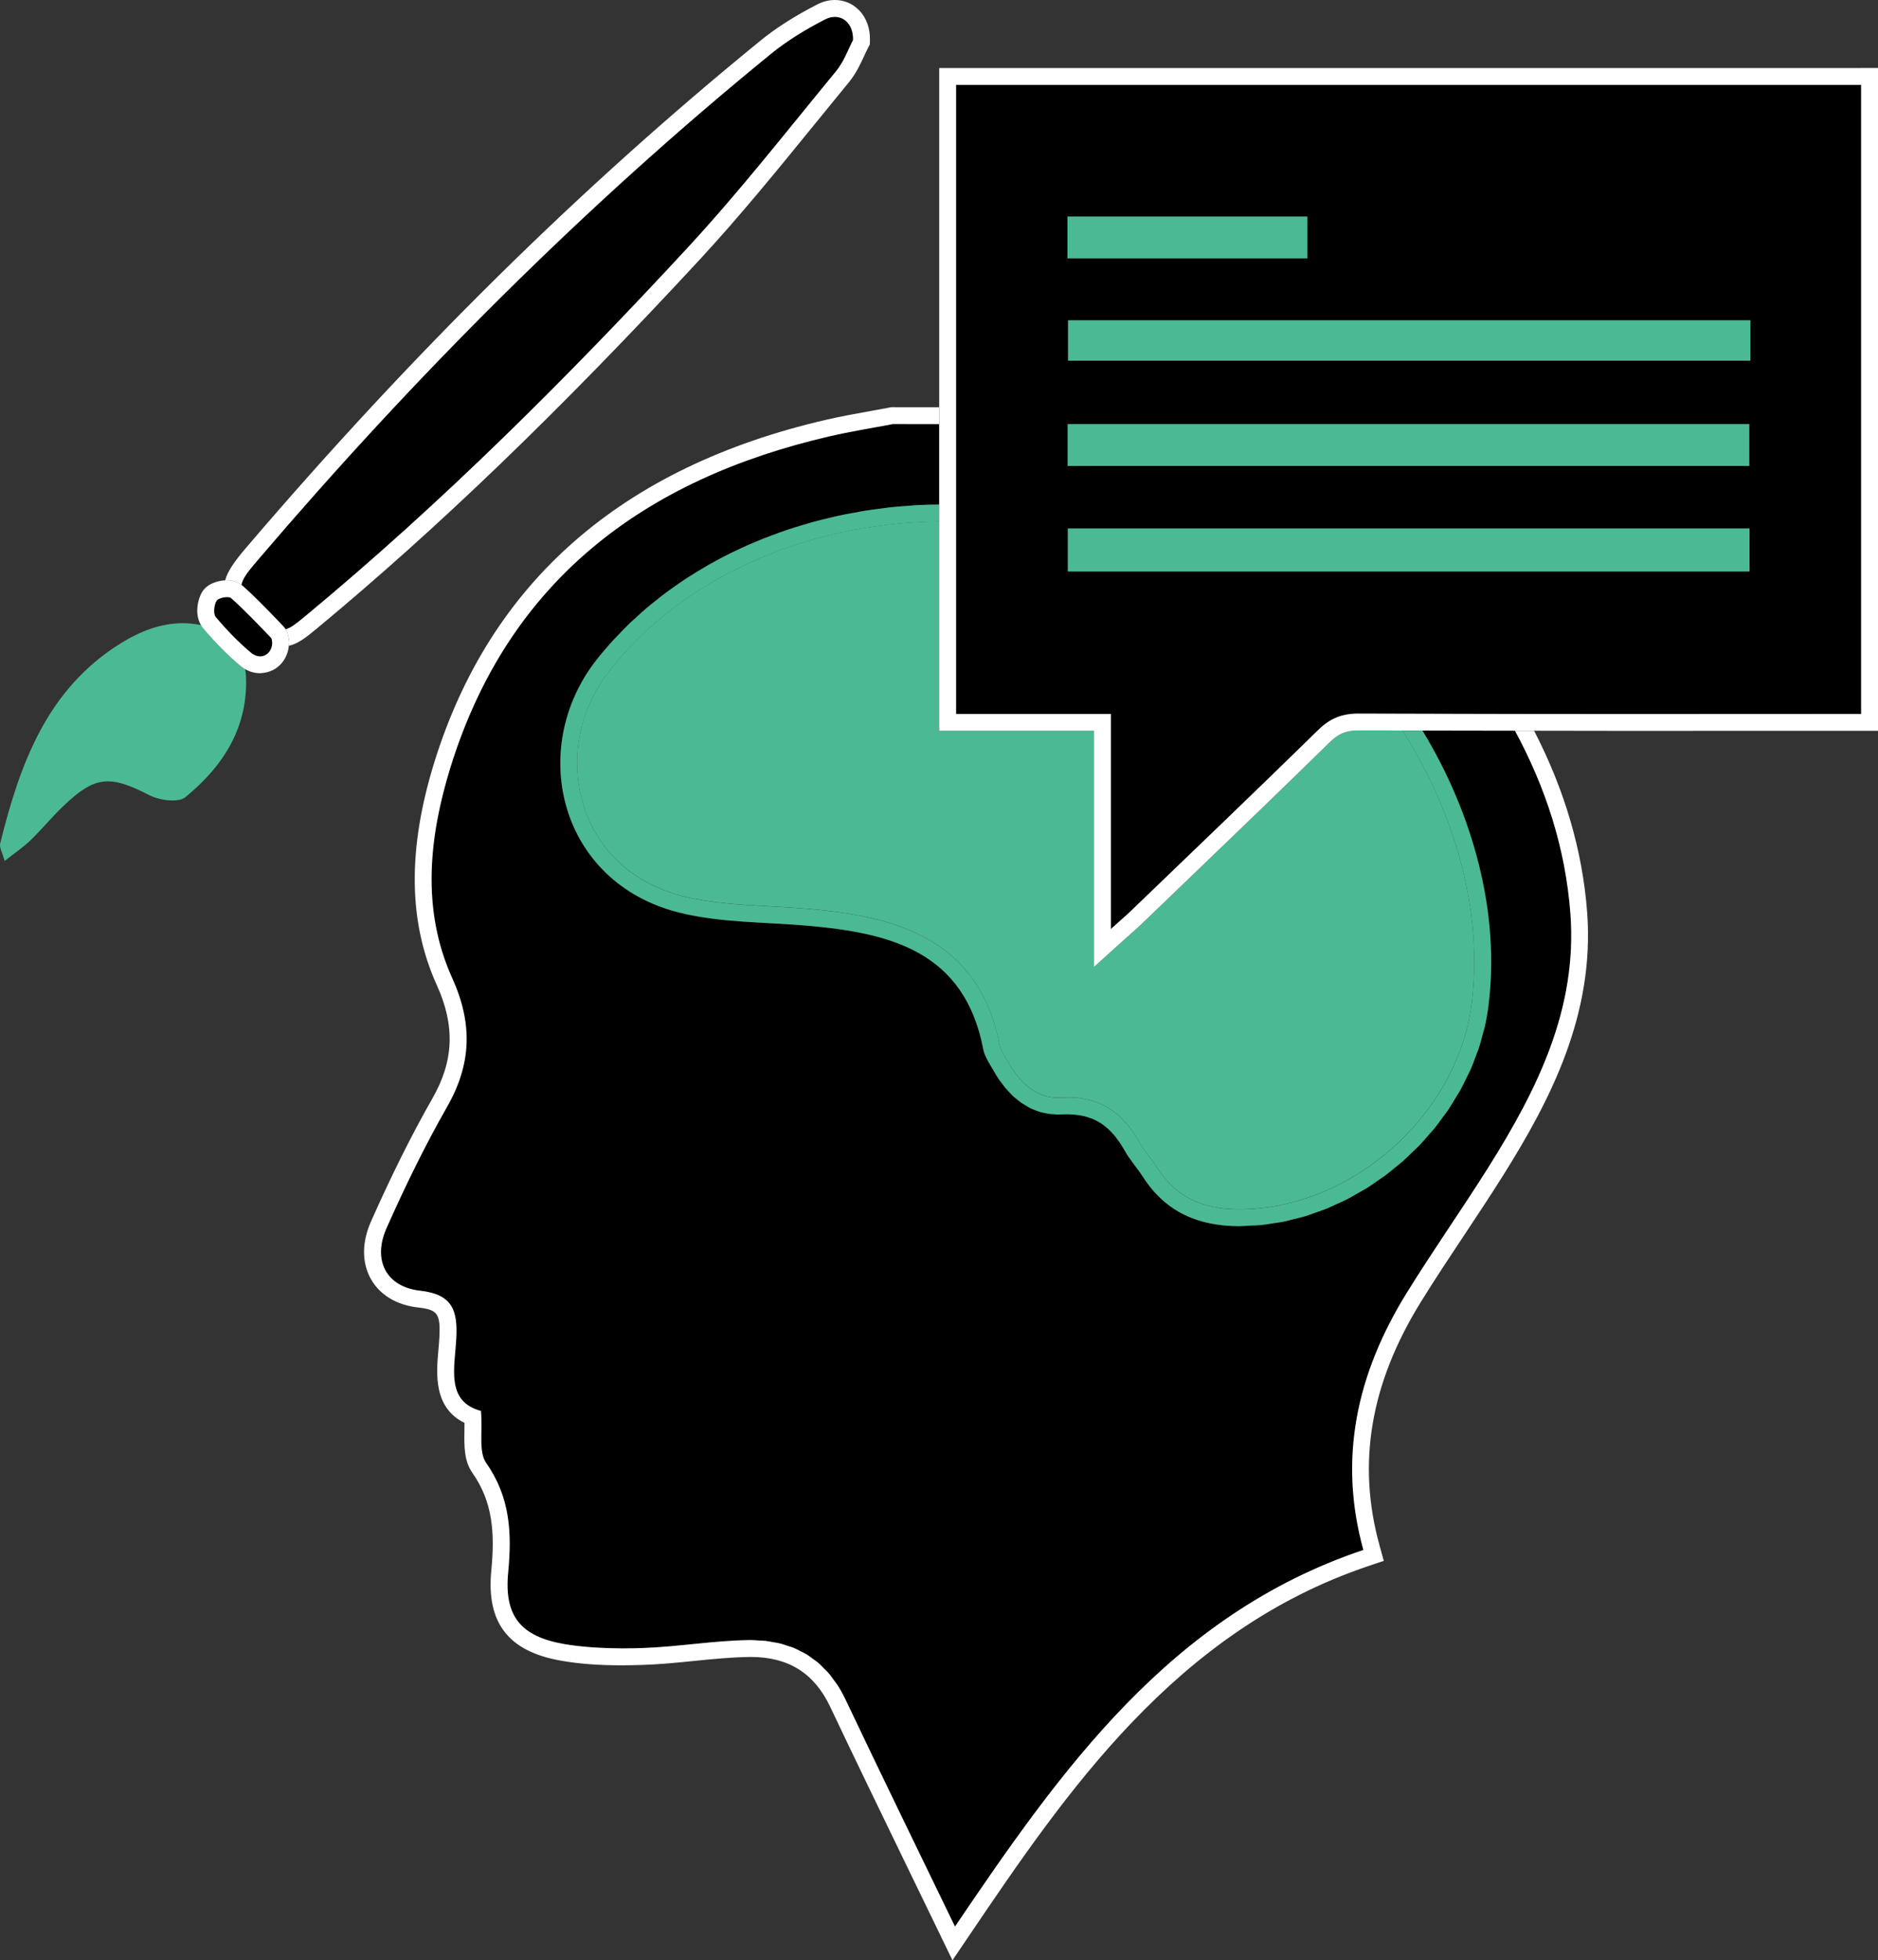 <?xml version="1.0" encoding="utf-8"?>
<!-- Generator: Adobe Illustrator 16.0.3, SVG Export Plug-In . SVG Version: 6.00 Build 0)  -->
<!DOCTYPE svg PUBLIC "-//W3C//DTD SVG 1.1//EN" "http://www.w3.org/Graphics/SVG/1.1/DTD/svg11.dtd">
<svg version="1.1"
	 id="svg2" xmlns:rdf="http://www.w3.org/1999/02/22-rdf-syntax-ns#" xmlns:cc="http://creativecommons.org/ns#" xmlns:svg="http://www.w3.org/2000/svg" xmlns:dc="http://purl.org/dc/elements/1.1/" xmlns:inkscape="http://www.inkscape.org/namespaces/inkscape" xmlns:sodipodi="http://sodipodi.sourceforge.net/DTD/sodipodi-0.dtd" sodipodi:docname="dibujo.svg" inkscape:version="0.48.4 r"
	 xmlns="http://www.w3.org/2000/svg" xmlns:xlink="http://www.w3.org/1999/xlink" x="0px" y="0px" width="111.295px"
	 height="116.119px" viewBox="131.732 304.826 111.295 116.119" enable-background="new 131.732 304.826 111.295 116.119"
	 xml:space="preserve">
<rect x="131.732" y="304.826" width="111.295" height="116.119" fill="#333333" stroke="none"/>
<sodipodi:namedview  id="base" showgrid="false" borderopacity="1.0" bordercolor="#666666" inkscape:cy="100.36547" inkscape:cx="471.00049" inkscape:zoom="1.8757812" pagecolor="#ffffff" inkscape:pageopacity="0.0" inkscape:document-units="px" inkscape:pageshadow="2" inkscape:window-y="-8" inkscape:current-layer="layer1" inkscape:window-width="1440" inkscape:window-height="878" inkscape:window-x="-8" inkscape:window-maximized="1">
	</sodipodi:namedview>
<g>
	<path fill="none" d="M177.975,402.182c-0.132-0.033-0.271-0.051-0.409-0.076C177.702,402.13,177.843,402.148,177.975,402.182z"/>
	<path fill="none" d="M177.103,402.028c-0.143-0.016-0.293-0.017-0.438-0.025C176.81,402.011,176.96,402.012,177.103,402.028z"/>
	<path fill="none" d="M178.786,402.446c-0.122-0.05-0.254-0.085-0.38-0.127C178.534,402.361,178.664,402.395,178.786,402.446z"/>
	<path fill="none" d="M180.557,403.653c0.089,0.09,0.186,0.171,0.27,0.269C180.743,403.824,180.646,403.743,180.557,403.653z"/>
	<path fill="none" d="M167.077,402.424c-0.137-0.008-0.271-0.018-0.407-0.028C166.806,402.408,166.941,402.417,167.077,402.424z"/>
	<path fill="none" d="M168.54,402.474c0.021,0,0.044-0.001,0.064-0.001c-0.07,0-0.141-0.003-0.211-0.003
		C168.443,402.469,168.491,402.474,168.54,402.474z"/>
	<path fill="none" d="M179.534,402.822c-0.111-0.067-0.23-0.118-0.347-0.177C179.302,402.704,179.421,402.754,179.534,402.822z"/>
	<path fill="none" d="M180.213,403.313c-0.1-0.084-0.208-0.151-0.313-0.228C180.005,403.163,180.115,403.229,180.213,403.313z"/>
	<path fill="none" d="M181.368,404.647c-0.063-0.099-0.138-0.182-0.203-0.275C181.23,404.465,181.303,404.548,181.368,404.647z"/>
	<path fill="#FFFFFF" d="M207.796,377.192c-0.225,0.045-0.451,0.07-0.677,0.104C207.345,377.263,207.573,377.238,207.796,377.192z"
		/>
	<path fill="#FFFFFF" d="M206.482,377.393c-0.226,0.022-0.453,0.024-0.68,0.035C206.029,377.416,206.256,377.415,206.482,377.393z"
		/>
	<path fill="#FFFFFF" d="M211.559,375.865c-0.202,0.104-0.411,0.189-0.617,0.284C211.148,376.054,211.357,375.968,211.559,375.865z"
		/>
	<path fill="#FFFFFF" d="M210.343,376.421c-0.212,0.085-0.429,0.153-0.645,0.229C209.915,376.575,210.131,376.506,210.343,376.421z"
		/>
	<path fill="#FFFFFF" d="M209.085,376.867c-0.218,0.066-0.44,0.113-0.661,0.169C208.645,376.979,208.868,376.933,209.085,376.867z"
		/>
	<path fill="#FFFFFF" d="M198.387,372.993c-0.1-0.179-0.203-0.347-0.311-0.505C198.184,372.646,198.288,372.813,198.387,372.993z"/>
	<path fill="#FFFFFF" d="M194.188,370.83c-0.098-0.006-0.196-0.011-0.291-0.024C193.993,370.82,194.089,370.825,194.188,370.83z"/>
	<path fill="#FFFFFF" d="M195.757,370.899c-0.103-0.018-0.205-0.033-0.313-0.043C195.552,370.867,195.656,370.881,195.757,370.899z"
		/>
	<path fill="#FFFFFF" d="M196.292,371.037c-0.093-0.032-0.186-0.062-0.282-0.086C196.107,370.975,196.2,371.004,196.292,371.037z"/>
	<path fill="#FFFFFF" d="M197.208,371.538c-0.079-0.062-0.158-0.124-0.241-0.178C197.049,371.414,197.128,371.476,197.208,371.538z"
		/>
	<path fill="#FFFFFF" d="M196.773,371.249c-0.085-0.046-0.17-0.092-0.26-0.13C196.603,371.158,196.688,371.204,196.773,371.249z"/>
	<path fill="#FFFFFF" d="M197.975,372.352c-0.076-0.105-0.152-0.211-0.234-0.306C197.822,372.141,197.899,372.247,197.975,372.352z"
		/>
	<path fill="#FFFFFF" d="M212.726,375.203c-0.188,0.118-0.387,0.22-0.58,0.33C212.339,375.422,212.538,375.321,212.726,375.203z"/>
	<path fill="#FFFFFF" d="M218.854,368.229c-0.056,0.125-0.125,0.245-0.185,0.369C218.729,368.474,218.798,368.354,218.854,368.229z"
		/>
	<path fill="#FFFFFF" d="M218.254,369.426c-0.081,0.145-0.176,0.281-0.262,0.423C218.079,369.707,218.173,369.57,218.254,369.426z"
		/>
	<path fill="#FFFFFF" d="M219.34,366.983c-0.037,0.11-0.087,0.216-0.127,0.326C219.253,367.2,219.303,367.094,219.34,366.983z"/>
	<path fill="#FFFFFF" d="M219.704,365.697c-0.022,0.103-0.06,0.202-0.086,0.304C219.645,365.898,219.681,365.799,219.704,365.697z"
		/>
	<path fill="#FFFFFF" d="M217.549,370.567c-0.1,0.145-0.21,0.28-0.313,0.421C217.339,370.849,217.452,370.712,217.549,370.567z"/>
	<path fill="#FFFFFF" d="M213.837,374.442c-0.175,0.13-0.359,0.246-0.538,0.369C213.478,374.688,213.663,374.573,213.837,374.442z"
		/>
	<path fill="#FFFFFF" d="M214.882,373.591c-0.158,0.14-0.327,0.267-0.49,0.4C214.555,373.858,214.724,373.731,214.882,373.591z"/>
	<path fill="#FFFFFF" d="M216.747,371.647c-0.119,0.147-0.251,0.283-0.375,0.426C216.495,371.931,216.627,371.794,216.747,371.647z"
		/>
	<path fill="#FFFFFF" d="M215.855,372.659c-0.14,0.145-0.291,0.278-0.436,0.419C215.564,372.937,215.715,372.804,215.855,372.659z"
		/>
	<path fill="#FFFFFF" d="M191.976,369.928c-0.067-0.057-0.139-0.109-0.204-0.17C191.837,369.817,191.909,369.871,191.976,369.928z"
		/>
	<path fill="#FFFFFF" d="M180.79,335.527c0.222-0.053,0.439-0.108,0.664-0.156C181.23,335.418,181.011,335.474,180.79,335.527z"/>
	<path fill="#FFFFFF" d="M179.281,335.933c0.22-0.065,0.437-0.131,0.656-0.191C179.716,335.801,179.5,335.868,179.281,335.933z"/>
	<path fill="#FFFFFF" d="M175.018,337.601c0.201-0.099,0.403-0.196,0.608-0.291C175.421,337.406,175.219,337.501,175.018,337.601z"
		/>
	<path fill="#FFFFFF" d="M177.814,336.414c0.214-0.077,0.429-0.153,0.646-0.226C178.243,336.261,178.028,336.337,177.814,336.414z"
		/>
	<path fill="#FFFFFF" d="M176.392,336.972c0.208-0.088,0.417-0.175,0.628-0.259C176.809,336.795,176.6,336.882,176.392,336.972z"/>
	<path fill="#FFFFFF" d="M182.342,335.199c0.22-0.04,0.438-0.084,0.659-0.119C182.78,335.115,182.562,335.159,182.342,335.199z"/>
	<path fill="#FFFFFF" d="M197.373,371.668c0.079,0.072,0.154,0.152,0.229,0.232C197.528,371.821,197.452,371.741,197.373,371.668z"
		/>
	<path fill="#4BBA94" d="M167.877,344.521c-1.877,2.387-2.437,5.455-1.496,8.207c0.895,2.621,2.967,4.461,5.834,5.183
		c1.642,0.411,3.359,0.505,5.182,0.605c0.749,0.041,1.524,0.083,2.288,0.15c5.151,0.45,10.086,1.747,11.303,8.134
		c0.032,0.168,0.181,0.416,0.322,0.654c0.061,0.1,0.119,0.2,0.175,0.299c0.534,0.955,1.475,2.093,2.917,2.093
		c0.063,0,0.123-0.002,0.188-0.006c0.141-0.009,0.277-0.013,0.409-0.013c2.479,0,3.619,1.527,4.26,2.674
		c0.147,0.265,0.346,0.528,0.555,0.807c0.177,0.234,0.353,0.469,0.511,0.715c1.063,1.651,2.587,2.424,4.799,2.434h0.057
		c6.635,0,12.939-5.59,13.77-12.207c0.679-5.407-0.982-11.253-4.109-16.153c-0.871-0.003-1.738-0.001-2.61-0.004
		c-0.711,0-1.166,0.188-1.679,0.688c-2.854,2.799-5.787,5.613-8.62,8.336l-2.459,2.363c-0.207,0.199-0.422,0.389-0.701,0.639
		c-0.152,0.137-0.327,0.291-0.534,0.479l-1.671,1.506v-2.248v-11.74h-8.172h-1v-1v-11.408
		C179.429,335.812,172.155,339.085,167.877,344.521z"/>
	<path fill="#FFFFFF" d="M183.95,334.951c0.209-0.027,0.416-0.059,0.627-0.081C184.365,334.892,184.159,334.923,183.95,334.951z"/>
	<path fill="#FFFFFF" d="M185.661,334.782c0.172-0.012,0.342-0.031,0.516-0.04C186.001,334.75,185.832,334.77,185.661,334.782z"/>
	<path fill="#FFFFFF" d="M194.652,370.839c0.181-0.011,0.347-0.006,0.511-0.001c-0.056-0.001-0.104-0.01-0.162-0.01
		C194.887,370.83,194.771,370.833,194.652,370.839z"/>
	<path fill="#FFFFFF" d="M170.087,340.813c0.155-0.131,0.316-0.256,0.477-0.384C170.405,340.558,170.243,340.683,170.087,340.813z"
		/>
	<path fill="#FFFFFF" d="M192.468,370.284c-0.075-0.047-0.153-0.091-0.228-0.143C192.315,370.192,192.393,370.237,192.468,370.284z"
		/>
	<path fill="#FFFFFF" d="M168.015,342.813c0.104-0.117,0.221-0.228,0.33-0.343C168.236,342.584,168.12,342.696,168.015,342.813z"/>
	<path fill="#FFFFFF" d="M191.094,368.98c-0.046-0.061-0.094-0.118-0.138-0.182C191,368.863,191.048,368.919,191.094,368.98z"/>
	<path fill="#FFFFFF" d="M193.001,370.558c-0.083-0.035-0.168-0.067-0.248-0.108C192.833,370.491,192.918,370.522,193.001,370.558z"
		/>
	<path fill="#FFFFFF" d="M173.697,338.302c0.192-0.109,0.389-0.215,0.584-0.32C174.084,338.086,173.889,338.192,173.697,338.302z"/>
	<path fill="#FFFFFF" d="M191.52,369.496c-0.059-0.063-0.12-0.122-0.177-0.188C191.4,369.373,191.461,369.433,191.52,369.496z"/>
	<path fill="#FFFFFF" d="M169.015,341.782c0.136-0.131,0.28-0.255,0.42-0.383C169.295,341.527,169.151,341.65,169.015,341.782z"/>
	<path fill="#FFFFFF" d="M171.228,339.911c0.17-0.126,0.344-0.246,0.519-0.368C171.572,339.664,171.398,339.785,171.228,339.911z"/>
	<path fill="#FFFFFF" d="M193.575,370.743c-0.091-0.021-0.183-0.041-0.27-0.068C193.392,370.702,193.484,370.722,193.575,370.743z"
		/>
	<path fill="#FFFFFF" d="M172.434,339.072c0.182-0.118,0.366-0.231,0.551-0.345C172.8,338.84,172.615,338.954,172.434,339.072z"/>
	<path d="M180.917,330.668c-10.99,2.534-19.059,8.539-22.49,19.622c-1.255,4.061-1.742,8.399,0.107,12.474
		c1.224,2.701,1.146,5.086-0.304,7.627c-1.323,2.319-2.499,4.735-3.584,7.176c-0.845,1.891-0.043,3.49,1.987,3.716
		c1.928,0.215,2.225,1.186,2.142,2.813c-0.091,1.742-0.64,3.748,1.464,4.311c0.102,1.258-0.154,2.427,0.312,3.087
		c1.417,2.023,1.522,4.137,1.299,6.47c-0.249,2.583,0.729,3.796,3.306,4.248c0.5,0.088,1.007,0.143,1.516,0.184
		c0.136,0.011,0.271,0.02,0.408,0.028c0.438,0.026,0.877,0.042,1.315,0.044c0.07,0,0.142,0.004,0.211,0.003
		c0.414,0,0.827-0.009,1.238-0.023c2.091-0.073,4.174-0.438,6.263-0.469c0.047-0.001,0.094-0.001,0.141-0.001
		c0.144,0,0.277,0.017,0.418,0.024c0.146,0.008,0.297,0.009,0.438,0.025c0.159,0.018,0.311,0.051,0.463,0.078
		c0.138,0.025,0.277,0.043,0.409,0.076c0.148,0.037,0.289,0.09,0.433,0.137c0.126,0.042,0.257,0.077,0.379,0.127
		c0.139,0.057,0.269,0.131,0.4,0.2c0.115,0.059,0.234,0.11,0.347,0.177c0.129,0.079,0.246,0.174,0.369,0.264
		c0.104,0.076,0.213,0.143,0.312,0.228c0.121,0.103,0.229,0.224,0.344,0.339c0.089,0.09,0.186,0.171,0.27,0.269
		c0.119,0.139,0.227,0.297,0.338,0.451c0.065,0.094,0.141,0.176,0.203,0.275c0.169,0.262,0.325,0.544,0.469,0.847
		c2.135,4.502,4.327,8.98,6.491,13.454c6.277-9.272,12.75-18.464,24.202-22.309c-1.521-5.497-0.344-10.517,2.559-15.21
		c1.562-2.524,3.274-4.951,4.854-7.464c2.886-4.589,5.275-9.366,4.856-15.012c-0.291-3.891-1.473-7.489-3.284-10.843
		c-1.829-0.002-3.659-0.004-5.49-0.009c3.027,4.976,4.6,10.83,3.916,16.275c-0.057,0.445-0.136,0.885-0.235,1.32
		c-0.023,0.103-0.061,0.202-0.086,0.304c-0.084,0.33-0.17,0.66-0.278,0.982c-0.037,0.11-0.087,0.216-0.127,0.326
		c-0.113,0.309-0.226,0.618-0.359,0.919c-0.056,0.125-0.125,0.245-0.185,0.369c-0.134,0.278-0.265,0.558-0.415,0.828
		c-0.081,0.145-0.176,0.281-0.261,0.423c-0.146,0.241-0.286,0.485-0.444,0.719c-0.099,0.145-0.21,0.28-0.313,0.421
		c-0.161,0.221-0.316,0.446-0.489,0.658c-0.119,0.147-0.251,0.283-0.375,0.426c-0.171,0.196-0.336,0.396-0.517,0.585
		c-0.141,0.145-0.291,0.279-0.437,0.419c-0.178,0.172-0.353,0.351-0.537,0.515c-0.158,0.14-0.327,0.267-0.49,0.4
		c-0.185,0.151-0.363,0.308-0.555,0.45c-0.175,0.13-0.359,0.246-0.538,0.369c-0.189,0.131-0.377,0.269-0.573,0.391
		c-0.188,0.118-0.387,0.22-0.579,0.33c-0.195,0.111-0.388,0.229-0.588,0.332c-0.201,0.104-0.41,0.189-0.616,0.284
		c-0.2,0.091-0.396,0.191-0.6,0.273c-0.212,0.085-0.429,0.153-0.644,0.229c-0.204,0.072-0.406,0.153-0.614,0.216
		c-0.218,0.066-0.44,0.113-0.661,0.169c-0.21,0.053-0.417,0.114-0.628,0.157c-0.224,0.045-0.451,0.07-0.676,0.104
		c-0.213,0.032-0.425,0.074-0.64,0.096c-0.226,0.022-0.453,0.024-0.68,0.035c-0.207,0.01-0.414,0.032-0.623,0.032
		c-0.021,0-0.041,0-0.063,0c-2.364-0.01-4.313-0.838-5.635-2.893c-0.346-0.535-0.784-1.019-1.096-1.575
		c-0.1-0.179-0.203-0.347-0.311-0.505c-0.032-0.048-0.068-0.089-0.103-0.136c-0.076-0.105-0.153-0.211-0.234-0.306
		c-0.044-0.052-0.092-0.096-0.138-0.145c-0.075-0.081-0.15-0.161-0.229-0.232c-0.054-0.047-0.109-0.088-0.165-0.131
		c-0.079-0.062-0.158-0.124-0.241-0.178c-0.063-0.04-0.129-0.074-0.193-0.11c-0.085-0.046-0.17-0.092-0.26-0.13
		c-0.071-0.031-0.146-0.056-0.222-0.082c-0.093-0.032-0.186-0.062-0.282-0.086c-0.082-0.02-0.167-0.036-0.252-0.051
		c-0.103-0.018-0.205-0.033-0.313-0.043c-0.092-0.009-0.186-0.014-0.281-0.018c-0.165-0.005-0.331-0.01-0.512,0.001
		c-0.084,0.005-0.168,0.008-0.25,0.008c-0.072,0-0.143-0.014-0.214-0.018c-0.099-0.006-0.196-0.011-0.291-0.024
		c-0.109-0.015-0.216-0.039-0.321-0.064c-0.092-0.021-0.184-0.041-0.271-0.068c-0.104-0.033-0.204-0.075-0.304-0.117
		c-0.083-0.035-0.168-0.067-0.248-0.108c-0.099-0.05-0.191-0.108-0.285-0.166c-0.075-0.047-0.153-0.091-0.228-0.143
		c-0.092-0.065-0.179-0.14-0.266-0.213c-0.068-0.057-0.139-0.109-0.204-0.17c-0.088-0.082-0.169-0.172-0.252-0.262
		c-0.059-0.063-0.12-0.122-0.177-0.188c-0.087-0.103-0.168-0.215-0.249-0.326c-0.046-0.061-0.094-0.118-0.138-0.182
		c-0.121-0.178-0.236-0.363-0.346-0.556c-0.228-0.407-0.521-0.813-0.605-1.255c-1.107-5.813-5.517-6.897-10.407-7.325
		c-2.545-0.223-5.171-0.167-7.626-0.782c-7.12-1.791-8.997-9.742-4.881-14.977c0.294-0.374,0.604-0.737,0.924-1.091
		c0.105-0.117,0.221-0.228,0.33-0.343c0.22-0.232,0.438-0.465,0.67-0.688c0.136-0.131,0.28-0.255,0.42-0.383
		c0.215-0.197,0.429-0.396,0.652-0.584c0.155-0.131,0.317-0.256,0.477-0.384c0.22-0.176,0.438-0.352,0.664-0.52
		c0.17-0.126,0.345-0.246,0.519-0.368c0.227-0.159,0.453-0.318,0.688-0.471c0.182-0.118,0.366-0.231,0.551-0.345
		c0.235-0.145,0.473-0.287,0.713-0.425c0.191-0.109,0.388-0.215,0.584-0.32c0.242-0.13,0.487-0.258,0.736-0.381
		c0.201-0.1,0.403-0.196,0.608-0.291c0.252-0.117,0.508-0.23,0.766-0.339c0.208-0.088,0.417-0.175,0.628-0.259
		c0.263-0.104,0.527-0.202,0.794-0.298c0.214-0.077,0.429-0.153,0.646-0.226c0.271-0.09,0.547-0.174,0.822-0.256
		c0.219-0.065,0.436-0.131,0.655-0.191c0.282-0.077,0.567-0.146,0.854-0.214c0.222-0.053,0.439-0.108,0.664-0.156
		c0.294-0.063,0.591-0.117,0.889-0.172c0.22-0.04,0.438-0.084,0.659-0.119c0.313-0.05,0.631-0.089,0.947-0.129
		c0.209-0.027,0.416-0.059,0.627-0.081c0.358-0.038,0.722-0.063,1.084-0.088c0.172-0.012,0.342-0.031,0.516-0.04
		c0.403-0.021,0.811-0.028,1.217-0.033v-4.759c-0.915,0-1.83,0-2.744-0.001C183.402,330.185,182.149,330.384,180.917,330.668z"/>
	<path fill="#FFFFFF" d="M224.799,358.954c0.419,5.646-1.973,10.423-4.857,15.012c-1.58,2.514-3.294,4.94-4.854,7.464
		c-2.901,4.693-4.078,9.713-2.56,15.21c-11.452,3.845-17.924,13.037-24.202,22.309c-2.163-4.474-4.355-8.952-6.49-13.454
		c-0.145-0.303-0.301-0.585-0.469-0.847c-0.063-0.099-0.138-0.182-0.203-0.275c-0.111-0.154-0.22-0.313-0.338-0.451
		c-0.084-0.098-0.181-0.178-0.27-0.269c-0.113-0.115-0.223-0.236-0.344-0.339c-0.1-0.084-0.208-0.151-0.313-0.228
		c-0.122-0.09-0.24-0.186-0.369-0.264c-0.11-0.067-0.229-0.118-0.346-0.177c-0.133-0.068-0.263-0.143-0.4-0.2
		c-0.122-0.05-0.254-0.085-0.38-0.127c-0.143-0.047-0.282-0.1-0.432-0.137c-0.132-0.033-0.272-0.051-0.409-0.076
		c-0.152-0.027-0.304-0.061-0.463-0.078c-0.143-0.016-0.293-0.017-0.439-0.025c-0.14-0.007-0.273-0.024-0.418-0.024
		c-0.047,0-0.093,0-0.14,0.001c-2.089,0.031-4.172,0.396-6.263,0.469c-0.411,0.015-0.824,0.023-1.238,0.023
		c-0.021,0-0.043,0.001-0.064,0.001c-0.049,0-0.098-0.005-0.146-0.005c-0.438-0.002-0.879-0.018-1.316-0.044
		c-0.137-0.008-0.271-0.018-0.407-0.028c-0.509-0.042-1.017-0.096-1.516-0.184c-2.577-0.452-3.555-1.665-3.306-4.248
		c0.224-2.333,0.118-4.447-1.299-6.47c-0.466-0.66-0.21-1.829-0.313-3.087c-2.103-0.563-1.554-2.569-1.463-4.311
		c0.083-1.627-0.214-2.597-2.142-2.813c-2.03-0.226-2.832-1.825-1.987-3.716c1.085-2.441,2.26-4.857,3.584-7.176
		c1.45-2.542,1.526-4.926,0.303-7.627c-1.85-4.075-1.361-8.414-0.106-12.474c3.433-11.083,11.5-17.087,22.489-19.622
		c1.232-0.285,2.485-0.483,3.731-0.72c0.914,0.001,1.829,0.001,2.744,0.001v-1c-0.914,0-1.829,0-2.743-0.001h-0.095l-0.093,0.018
		c-0.375,0.071-0.75,0.138-1.123,0.206c-0.867,0.156-1.765,0.317-2.647,0.522c-12.1,2.79-19.912,9.62-23.22,20.3
		c-1.59,5.144-1.54,9.456,0.151,13.184c1.094,2.414,1.014,4.486-0.261,6.718c-1.215,2.126-2.4,4.502-3.63,7.265
		c-0.559,1.251-0.56,2.477-0.003,3.451c0.534,0.933,1.525,1.525,2.794,1.666c1.147,0.128,1.324,0.376,1.253,1.768
		c-0.013,0.243-0.035,0.492-0.057,0.742c-0.124,1.39-0.305,3.417,1.545,4.323c0.001,0.167-0.002,0.334-0.004,0.499
		c-0.014,0.864-0.025,1.756,0.472,2.462c1.224,1.747,1.333,3.582,1.121,5.798c-0.298,3.089,1.014,4.783,4.128,5.328
		c1.05,0.186,2.214,0.276,3.558,0.276c0.447,0,0.896-0.01,1.339-0.025c1.01-0.035,2.018-0.136,2.991-0.234
		c1.121-0.113,2.182-0.219,3.251-0.235l0.125-0.001c2.215,0,3.748,0.963,4.687,2.944c1.548,3.262,3.147,6.562,4.696,9.752
		c0.602,1.237,1.2,2.473,1.799,3.709l0.756,1.563l0.973-1.438c5.737-8.473,12.24-18.076,23.692-21.921l0.896-0.302l-0.252-0.913
		c-1.345-4.864-0.545-9.581,2.445-14.417c0.822-1.329,1.706-2.66,2.561-3.947c0.76-1.143,1.544-2.324,2.29-3.511
		c2.865-4.556,5.454-9.601,5.009-15.618c-0.273-3.655-1.334-7.263-3.146-10.768c-0.378,0-0.757-0.001-1.135-0.002
		C223.327,351.464,224.508,355.063,224.799,358.954z"/>
	<path fill="#4BBA94" d="M185.661,334.782c-0.362,0.025-0.726,0.05-1.084,0.088c-0.211,0.022-0.418,0.054-0.627,0.081
		c-0.316,0.04-0.635,0.079-0.947,0.129c-0.223,0.035-0.439,0.079-0.659,0.119c-0.298,0.055-0.595,0.108-0.89,0.172
		c-0.224,0.048-0.441,0.103-0.663,0.156c-0.285,0.069-0.57,0.138-0.854,0.214c-0.221,0.06-0.438,0.126-0.656,0.191
		c-0.274,0.083-0.551,0.166-0.821,0.256c-0.218,0.072-0.432,0.149-0.646,0.226c-0.267,0.096-0.532,0.195-0.794,0.298
		c-0.211,0.083-0.42,0.17-0.628,0.259c-0.258,0.109-0.514,0.223-0.766,0.339c-0.205,0.095-0.407,0.191-0.608,0.291
		c-0.249,0.123-0.494,0.25-0.737,0.381c-0.196,0.105-0.392,0.21-0.584,0.32c-0.239,0.138-0.477,0.28-0.712,0.425
		c-0.185,0.114-0.37,0.227-0.551,0.345c-0.234,0.152-0.462,0.312-0.688,0.471c-0.174,0.122-0.348,0.242-0.518,0.368
		c-0.228,0.168-0.445,0.344-0.664,0.52c-0.159,0.127-0.321,0.252-0.477,0.384c-0.225,0.189-0.438,0.387-0.652,0.584
		c-0.14,0.128-0.284,0.252-0.42,0.383c-0.23,0.223-0.45,0.456-0.67,0.688c-0.109,0.115-0.226,0.226-0.33,0.343
		c-0.32,0.354-0.63,0.717-0.924,1.091c-4.116,5.235-2.239,13.187,4.881,14.977c2.455,0.615,5.081,0.56,7.626,0.782
		c4.892,0.427,9.3,1.512,10.407,7.325c0.084,0.442,0.379,0.849,0.605,1.255c0.108,0.193,0.224,0.378,0.345,0.556
		c0.044,0.063,0.093,0.121,0.139,0.182c0.081,0.111,0.162,0.223,0.249,0.326c0.057,0.066,0.118,0.125,0.177,0.188
		c0.083,0.089,0.164,0.18,0.252,0.262c0.064,0.061,0.136,0.114,0.204,0.17c0.087,0.073,0.174,0.148,0.266,0.213
		c0.073,0.052,0.151,0.096,0.228,0.143c0.094,0.058,0.188,0.116,0.285,0.166c0.079,0.041,0.164,0.073,0.248,0.108
		c0.1,0.042,0.198,0.084,0.304,0.117c0.087,0.028,0.179,0.047,0.27,0.068c0.106,0.025,0.212,0.049,0.322,0.064
		c0.095,0.013,0.193,0.018,0.291,0.024c0.071,0.004,0.141,0.018,0.214,0.018c0.082,0,0.166-0.002,0.25-0.008
		c0.119-0.007,0.235-0.011,0.348-0.011c0.059,0,0.107,0.008,0.163,0.01c0.098,0.003,0.19,0.009,0.282,0.018
		c0.107,0.01,0.211,0.025,0.313,0.043c0.085,0.015,0.17,0.031,0.252,0.051c0.098,0.024,0.189,0.055,0.281,0.086
		c0.075,0.026,0.15,0.051,0.223,0.082c0.09,0.039,0.175,0.084,0.26,0.13c0.063,0.036,0.131,0.07,0.193,0.11
		c0.083,0.054,0.161,0.116,0.24,0.178c0.057,0.043,0.112,0.084,0.165,0.131c0.08,0.072,0.155,0.152,0.23,0.232
		c0.046,0.048,0.094,0.093,0.138,0.145c0.081,0.095,0.158,0.201,0.234,0.306c0.032,0.046,0.068,0.088,0.102,0.136
		c0.107,0.158,0.211,0.326,0.312,0.505c0.312,0.556,0.75,1.04,1.096,1.575c1.322,2.055,3.27,2.882,5.635,2.893
		c0.021,0,0.041,0,0.063,0c0.209,0,0.416-0.022,0.623-0.032c0.227-0.011,0.454-0.013,0.68-0.035
		c0.214-0.022,0.426-0.063,0.639-0.096c0.226-0.034,0.452-0.059,0.677-0.104c0.211-0.043,0.418-0.104,0.628-0.157
		c0.221-0.056,0.443-0.103,0.661-0.169c0.208-0.063,0.41-0.144,0.614-0.216c0.215-0.076,0.432-0.144,0.644-0.229
		c0.203-0.083,0.397-0.182,0.599-0.273c0.206-0.094,0.415-0.18,0.617-0.284c0.2-0.103,0.393-0.221,0.587-0.332
		c0.193-0.11,0.393-0.212,0.58-0.33c0.196-0.122,0.383-0.26,0.573-0.391c0.179-0.123,0.363-0.239,0.538-0.369
		c0.189-0.143,0.37-0.299,0.555-0.45c0.163-0.134,0.332-0.26,0.49-0.4c0.186-0.164,0.358-0.342,0.537-0.515
		c0.145-0.141,0.296-0.274,0.436-0.419c0.182-0.188,0.347-0.389,0.518-0.585c0.124-0.143,0.256-0.279,0.375-0.426
		c0.173-0.212,0.327-0.437,0.488-0.658c0.104-0.141,0.216-0.277,0.313-0.421c0.158-0.234,0.299-0.479,0.443-0.719
		c0.086-0.142,0.181-0.279,0.262-0.423c0.149-0.27,0.281-0.549,0.415-0.828c0.06-0.124,0.129-0.243,0.185-0.369
		c0.135-0.301,0.246-0.61,0.359-0.919c0.04-0.11,0.09-0.216,0.127-0.326c0.107-0.323,0.193-0.652,0.277-0.982
		c0.026-0.102,0.063-0.201,0.087-0.304c0.101-0.435,0.18-0.875,0.234-1.32c0.685-5.445-0.888-11.299-3.916-16.275
		c-0.396-0.001-0.79-0.001-1.186-0.002c3.127,4.9,4.788,10.746,4.108,16.153c-0.828,6.617-7.134,12.207-13.769,12.207h-0.058
		c-2.212-0.01-3.735-0.783-4.799-2.434c-0.157-0.246-0.334-0.481-0.51-0.715c-0.209-0.279-0.406-0.542-0.555-0.807
		c-0.642-1.147-1.78-2.674-4.26-2.674c-0.133,0-0.27,0.004-0.409,0.013c-0.065,0.004-0.127,0.006-0.188,0.006
		c-1.443,0-2.383-1.138-2.917-2.093c-0.056-0.1-0.115-0.199-0.175-0.299c-0.143-0.239-0.29-0.486-0.322-0.654
		c-1.217-6.388-6.15-7.685-11.303-8.134c-0.764-0.067-1.539-0.109-2.288-0.15c-1.821-0.1-3.54-0.194-5.182-0.605
		c-2.867-0.721-4.939-2.562-5.834-5.183c-0.939-2.752-0.382-5.82,1.495-8.207c4.277-5.437,11.553-8.71,19.516-8.813v-1
		c-0.407,0.005-0.813,0.012-1.217,0.033C186.001,334.75,185.832,334.77,185.661,334.782z"/>
	<path d="M148.174,341.559l0.338,0.352c0.061,0.063,0.104,0.127,0.145,0.193c0.291-0.068,0.625-0.328,1.192-0.798
		c8.087-6.699,15.508-14.102,22.628-21.797c3.088-3.338,5.898-6.934,8.792-10.449c0.487-0.59,0.751-1.361,1.019-1.859
		c0.021-0.842-0.459-1.373-1.075-1.373c-0.188,0-0.383,0.047-0.584,0.15c-1.132,0.58-2.247,1.256-3.231,2.059
		c-11.045,9.004-21.063,19.053-30.312,29.879c-0.652,0.763-0.99,1.186-1.042,1.564c0.016,0.012,0.037,0.017,0.052,0.03
		C146.832,340.162,147.514,340.871,148.174,341.559z"/>
	<path fill="#FFFFFF" d="M173.214,320.187c2.385-2.578,4.632-5.342,6.806-8.014c0.674-0.828,1.348-1.656,2.024-2.479
		c0.425-0.518,0.693-1.105,0.913-1.578c0.073-0.164,0.144-0.314,0.213-0.445l0.11-0.209l0.007-0.234
		c0.02-0.713-0.209-1.354-0.646-1.797c-0.38-0.393-0.889-0.605-1.432-0.605c-0.354,0-0.701,0.088-1.039,0.26
		c-1.343,0.689-2.457,1.4-3.407,2.176c-10.656,8.686-20.612,18.5-30.439,30.002c-0.698,0.817-1.11,1.407-1.248,1.939
		c0.054-0.004,0.099-0.005,0.114-0.005c0.345,0,0.625,0.101,0.852,0.281c0.052-0.378,0.39-0.801,1.042-1.564
		c9.248-10.826,19.267-20.875,30.312-29.879c0.984-0.803,2.101-1.479,3.231-2.059c0.201-0.104,0.396-0.15,0.584-0.15
		c0.615,0,1.098,0.531,1.074,1.373c-0.267,0.498-0.529,1.27-1.018,1.859c-2.895,3.516-5.704,7.111-8.792,10.449
		c-7.12,7.695-14.541,15.098-22.628,21.797c-0.567,0.471-0.901,0.73-1.192,0.798c0.15,0.244,0.185,0.493,0.196,0.641l0.02,0.08
		l-0.005,0.125c-0.001,0.045-0.012,0.086-0.016,0.13c0.544-0.118,1.022-0.494,1.639-1.005
		C157.72,336.082,164.941,329.126,173.214,320.187z"/>
	<path fill="#4BBA94" d="M138.885,342.934c-4.388,2.725-5.979,7.176-7.143,11.859c-0.058,0.23,0.125,0.521,0.265,1.033
		c0.609-0.482,1.109-0.814,1.534-1.225c0.653-0.631,1.231-1.34,1.886-1.971c1.086-1.047,1.835-1.521,2.7-1.521
		c0.675,0,1.421,0.289,2.453,0.82c0.359,0.184,0.909,0.314,1.381,0.314c0.311,0,0.586-0.057,0.752-0.191
		c2.258-1.842,3.757-4.178,3.592-7.248c-0.007-0.118-0.028-0.229-0.046-0.342c-0.102-0.058-0.198-0.125-0.291-0.203
		c-0.751-0.629-1.477-1.361-2.214-2.238c-0.045-0.052-0.075-0.11-0.109-0.167c-0.365-0.074-0.727-0.112-1.076-0.112
		C141.247,341.742,140.02,342.228,138.885,342.934z"/>
	<path d="M147.866,342.916c-0.017-0.078-0.004-0.236-0.074-0.313c-0.771-0.799-1.532-1.611-2.361-2.348
		c-0.045-0.039-0.133-0.059-0.237-0.059c-0.229,0-0.538,0.088-0.618,0.209c-0.16,0.242-0.215,0.781-0.054,0.973
		c0.638,0.758,1.331,1.48,2.089,2.115c0.176,0.146,0.363,0.213,0.539,0.213C147.527,343.707,147.85,343.396,147.866,342.916z"/>
	<path fill="#FFFFFF" d="M148.873,342.824l-0.021-0.08c-0.013-0.148-0.046-0.397-0.196-0.641c-0.04-0.065-0.085-0.13-0.145-0.193
		l-0.338-0.352c-0.66-0.688-1.343-1.396-2.08-2.051c-0.015-0.013-0.036-0.018-0.052-0.03c-0.227-0.18-0.508-0.281-0.852-0.281
		c-0.017,0-0.062,0.001-0.115,0.005c-0.28,0.019-0.983,0.118-1.338,0.653c-0.153,0.233-0.271,0.583-0.306,0.953
		c-0.031,0.359,0.024,0.733,0.212,1.046c0.034,0.057,0.065,0.115,0.109,0.167c0.738,0.877,1.463,1.609,2.214,2.238
		c0.093,0.078,0.189,0.146,0.291,0.203c0.276,0.16,0.579,0.244,0.891,0.244c0.05,0,0.098-0.01,0.146-0.015
		c0.833-0.071,1.472-0.729,1.557-1.613c0.004-0.044,0.015-0.085,0.017-0.13L148.873,342.824z M146.609,343.494
		c-0.758-0.635-1.452-1.357-2.089-2.115c-0.161-0.191-0.107-0.73,0.053-0.973c0.08-0.121,0.391-0.209,0.619-0.209
		c0.104,0,0.192,0.02,0.237,0.059c0.829,0.736,1.59,1.549,2.361,2.348c0.07,0.076,0.059,0.234,0.074,0.313
		c-0.016,0.48-0.339,0.791-0.718,0.791C146.972,343.707,146.784,343.641,146.609,343.494z"/>
	<path d="M188.392,347.117c3.043,0,6.021,0,9.172,0c0,4.256,0,8.352,0,12.74c0.568-0.514,0.9-0.795,1.215-1.098
		c3.697-3.557,7.406-7.102,11.072-10.691c0.698-0.684,1.397-0.973,2.377-0.973c0.006,0,0.012,0,0.019,0
		c5.205,0.021,10.411,0.025,15.616,0.025c4.193,0,8.39-0.004,12.582-0.004c0.529,0,1.06,0,1.582,0c0-12.557,0-24.92,0-37.26
		c-17.943,0-35.767,0-53.635,0C188.392,322.291,188.392,334.623,188.392,347.117z M195.004,329.949c13.467,0,26.875,0,40.394,0
		c0,0.799,0,1.584,0,2.479c-13.413,0-26.854,0-40.394,0C195.004,331.551,195.004,330.792,195.004,329.949z M235.415,338.678
		c-13.488,0-26.91,0-40.399,0h-0.001c0-0.871,0-1.666,0-2.547h0.001c13.457,0,26.879,0,40.399,0
		C235.415,336.93,235.415,337.725,235.415,338.678z M235.465,323.801c0,0.841,0,1.555,0,2.391c0,0,0,0.001,0,0.002
		c-13.478,0-26.918,0-40.438,0c0,0,0-0.001,0-0.002c0-0.763,0-1.513,0-2.391c0,0,0-0.001,0-0.002c13.434,0,26.873,0,40.438,0
		C235.465,323.798,235.465,323.799,235.465,323.801z M194.993,317.656c4.731,0,9.416,0,14.22,0c0,0.773,0,1.561,0,2.471
		c-4.664,0-9.384,0-14.22,0C194.993,319.274,194.993,318.514,194.993,317.656z"/>
	<path fill="#FFFFFF" d="M242.027,308.856h-53.635h-1v1v19.093v1v4.759v1v11.408v1h1h8.172v11.74v2.248l1.67-1.506
		c0.207-0.188,0.382-0.342,0.535-0.479c0.279-0.25,0.494-0.439,0.701-0.639l2.459-2.363c2.833-2.723,5.765-5.537,8.62-8.336
		c0.513-0.5,0.968-0.688,1.679-0.688c0.872,0.003,1.739,0.001,2.61,0.004c0.396,0.001,0.79,0.001,1.186,0.002
		c1.832,0.005,3.662,0.007,5.491,0.009c0.378,0,0.757,0.001,1.135,0.002c1.736,0.001,3.478,0.008,5.213,0.008l6.292-0.002h6.29
		h1.582h1v-1v-37.26v-1.002h-1V308.856z M242.027,347.117c-0.522,0-1.053,0-1.582,0c-4.192,0-8.389,0.004-12.582,0.004
		c-5.205,0-10.411-0.004-15.616-0.025c-0.007,0-0.013,0-0.019,0c-0.979,0-1.679,0.289-2.377,0.973
		c-3.666,3.59-7.375,7.135-11.072,10.691c-0.313,0.303-0.646,0.584-1.215,1.098c0-4.389,0-8.484,0-12.74c-3.151,0-6.129,0-9.172,0
		c0-12.494,0-24.826,0-37.26c17.868,0,35.69,0,53.635,0C242.027,322.197,242.027,334.56,242.027,347.117z"/>
	<path fill="#FFFFFF" d="M195.027,323.801c13.434,0,26.873,0,40.438,0c0,0,0-0.001,0-0.002c-13.565,0-27.006,0-40.438,0
		C195.027,323.798,195.027,323.799,195.027,323.801z"/>
	<path fill="#4BBA94" d="M235.398,332.428c0-0.895,0-1.68,0-2.479c-13.519,0-26.927,0-40.394,0c0,0.844,0,1.602,0,2.479
		C208.543,332.428,221.985,332.428,235.398,332.428z"/>
	<path fill="#4BBA94" d="M195.015,336.13L195.015,336.13c-0.001,0.881-0.001,1.676-0.001,2.547h0.001c13.489,0,26.911,0,40.399,0
		c0-0.953,0-1.748,0-2.547C221.894,336.13,208.472,336.13,195.015,336.13z"/>
	<path fill="#4BBA94" d="M195.027,326.19c0,0,0,0.001,0,0.002c13.521,0,26.962,0,40.438,0c0,0,0-0.001,0-0.002
		c0-0.835,0-1.55,0-2.391c-13.565,0-27.006,0-40.438,0C195.027,324.679,195.027,325.428,195.027,326.19z"/>
	<path fill="#4BBA94" d="M209.211,317.656c-4.803,0-9.487,0-14.219,0c0,0.857,0,1.619,0,2.471c4.836,0,9.555,0,14.219,0
		C209.211,319.216,209.211,318.43,209.211,317.656z"/>
</g>
</svg>
